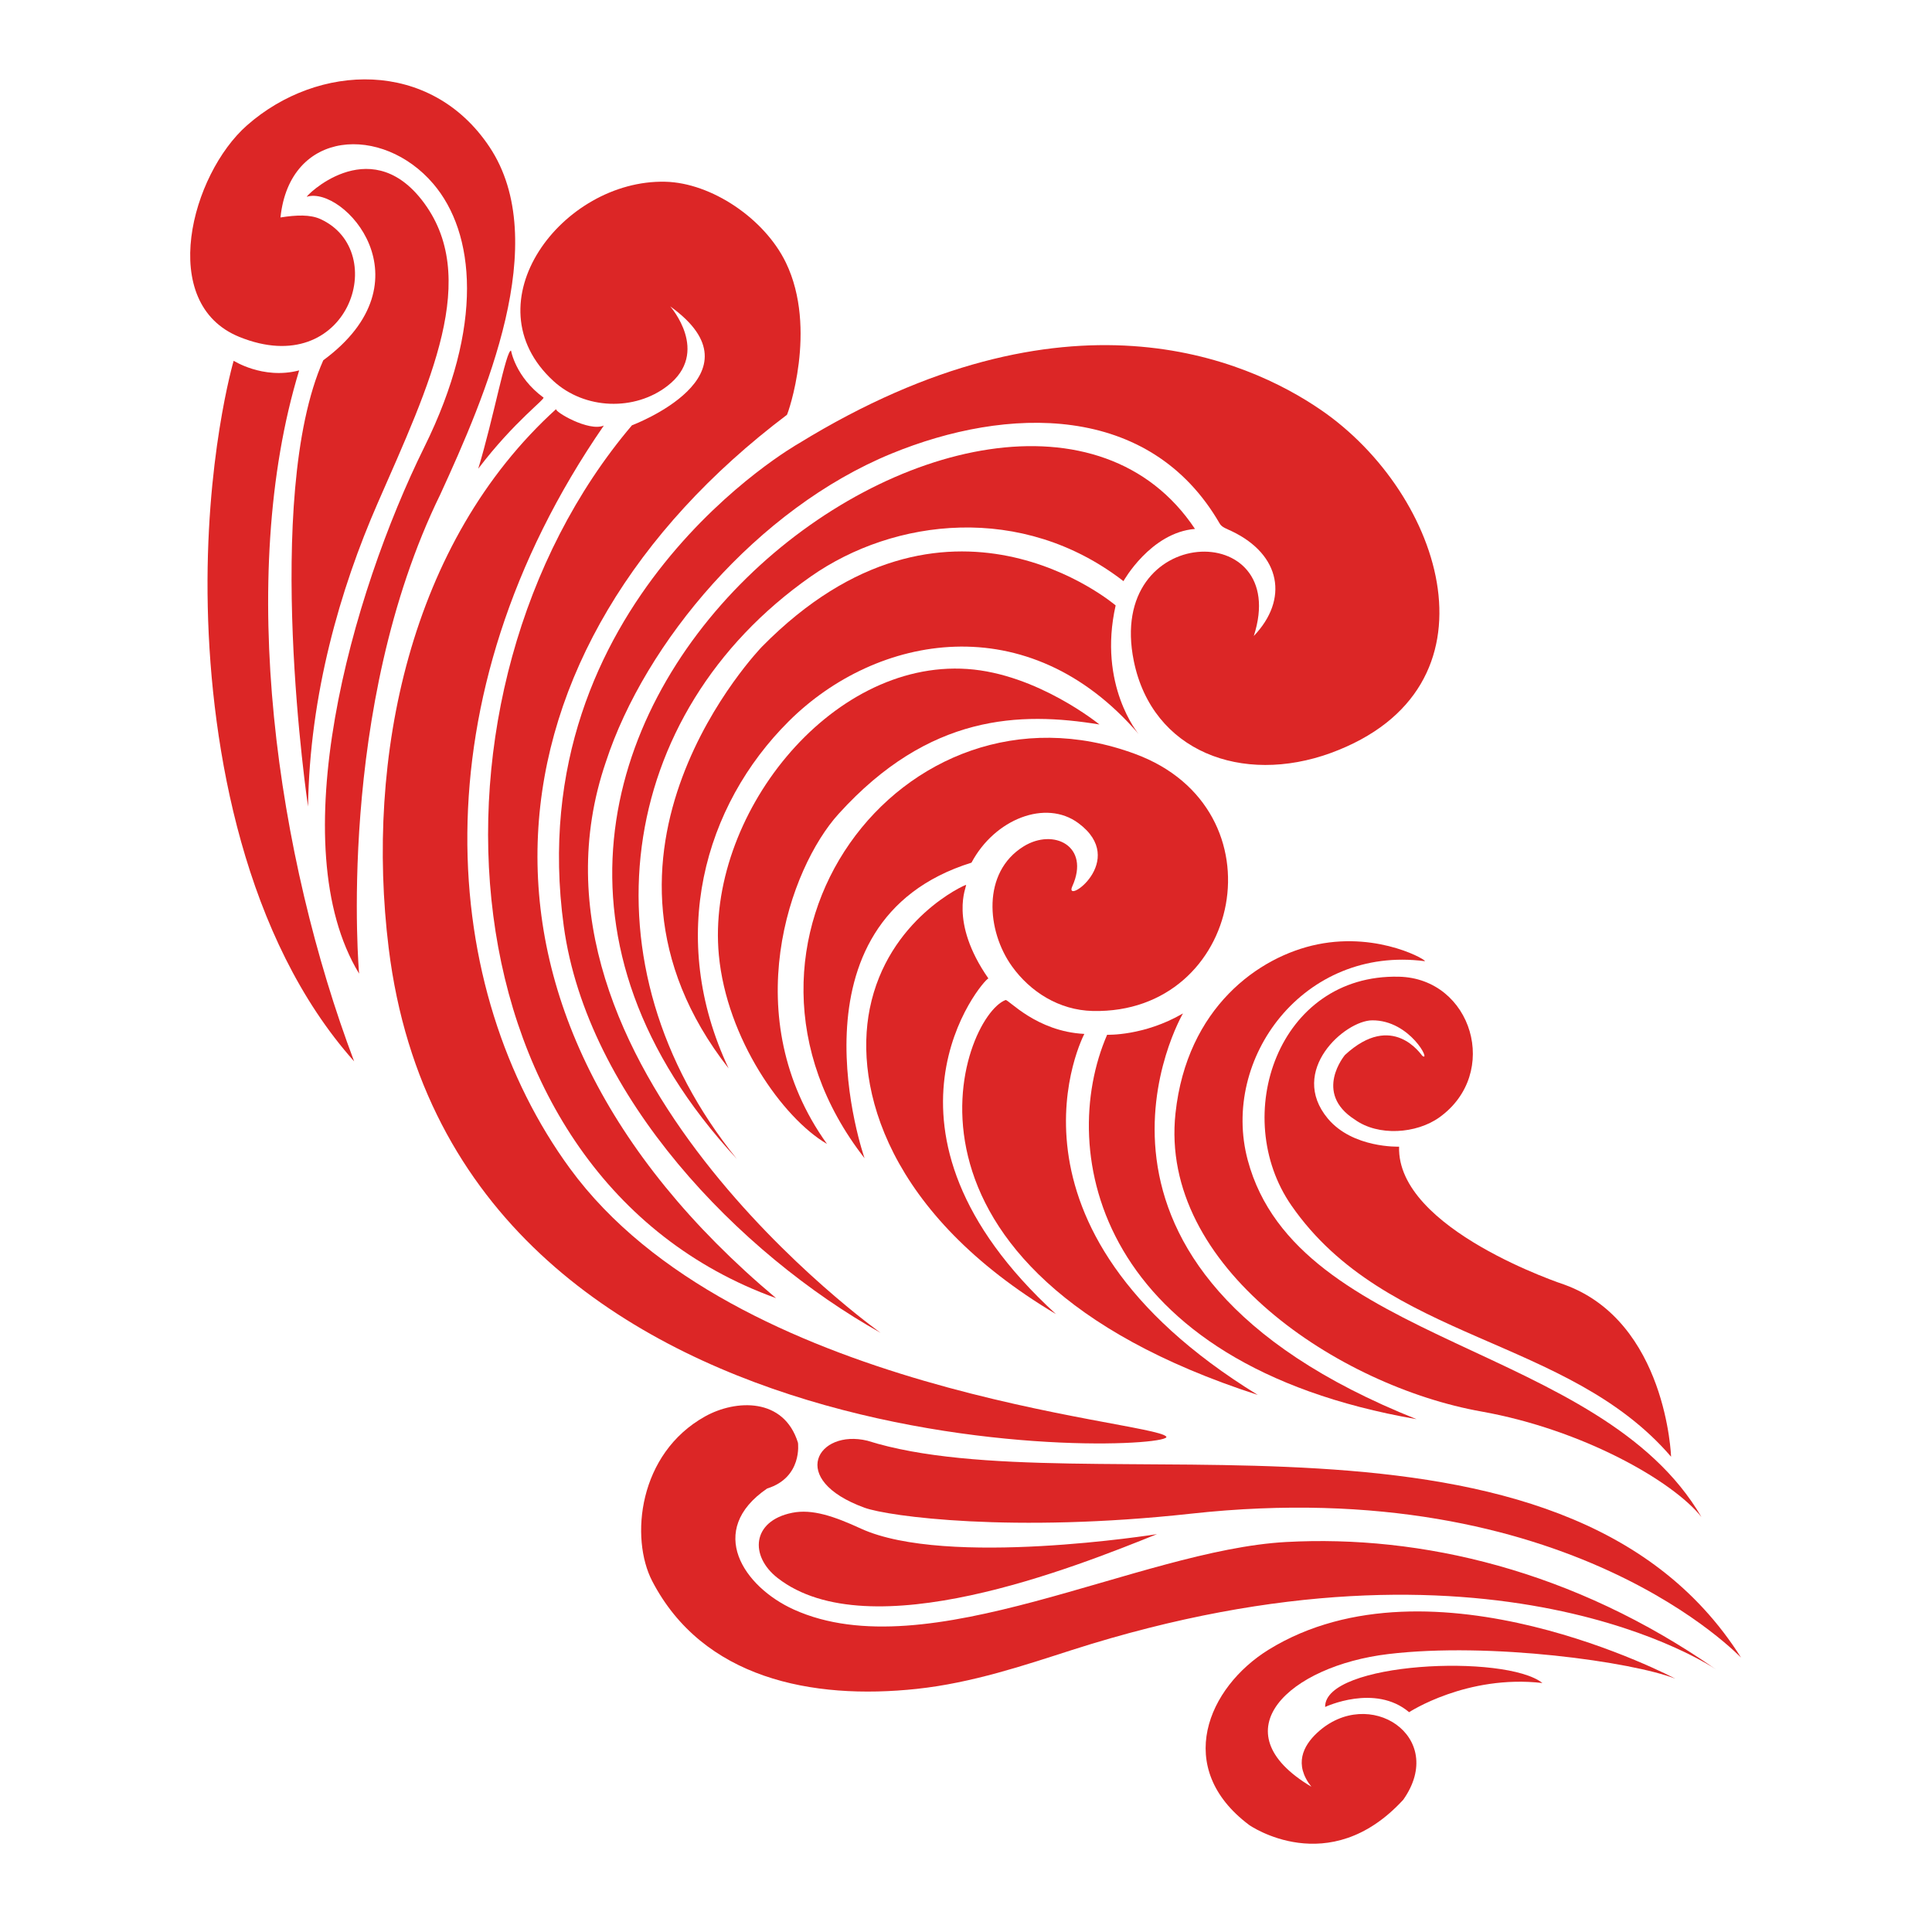 <svg xmlns="http://www.w3.org/2000/svg" version="1.1" xmlns:xlink="http://www.w3.org/1999/xlink" xmlns:svgjs="http://svgjs.dev/svgjs" width="128" height="128" viewBox="0 0 128 128"><g transform="matrix(0.805,0,0,0.805,12.452,4.94)"><svg viewBox="0 0 84 96" data-background-color="#ffffff" preserveAspectRatio="xMidYMid meet" height="146" width="128" xmlns="http://www.w3.org/2000/svg" xmlns:xlink="http://www.w3.org/1999/xlink"><g id="tight-bounds" transform="matrix(1,0,0,1,0.039,0.26)"><svg viewBox="0 0 83.922 95.481" height="95.481" width="83.922"><g><svg viewBox="0 0 83.922 95.481" height="95.481" width="83.922"><g><svg viewBox="0 0 83.922 95.481" height="95.481" width="83.922"><g id="textblocktransform"><svg viewBox="0 0 83.922 95.481" height="95.481" width="83.922" id="textblock"><g><svg viewBox="0 0 83.922 95.481" height="95.481" width="83.922"><g><svg viewBox="0 0 83.922 95.481" height="95.481" width="83.922"><g><svg xmlns="http://www.w3.org/2000/svg" xmlns:xlink="http://www.w3.org/1999/xlink" version="1.1" x="0" y="0" viewBox="5.041 9.909 402.33 457.747" enable-background="new 0 0 407.371 467.656" xml:space="preserve" id="icon-0" width="83.922" height="95.481" class="icon-icon-0" data-fill-palette-color="accent"><g fill="#dc2626" data-fill-palette-color="accent"><path fill-rule="evenodd" clip-rule="evenodd" d="M233.891 219.266C238.618 208.804 229.026 204.085 221.251 208.913 210.394 215.644 211.654 230.854 218.249 240.027 222.949 246.566 230.384 251.402 239.213 251.605 277.957 252.454 288.827 199.247 250.259 184.942 189.798 162.513 136.581 234.161 179.998 289.812 179.998 289.812 158.436 228.497 207.738 213.125 213.767 201.806 227.007 196.6 235.473 202.872 248.626 212.596 231.566 224.403 233.891 219.266" fill="#dc2626" data-fill-palette-color="accent"></path><path fill-rule="evenodd" clip-rule="evenodd" d="M206.337 218.897C206.575 219.193 201.768 228.297 212.126 243.162 210.757 243.448 177.332 282.365 229.652 330.245 186.008 304.229 177.212 271.575 181.346 251.006 186.027 227.689 206.215 218.743 206.337 218.897" fill="#dc2626" data-fill-palette-color="accent"></path><path fill-rule="evenodd" clip-rule="evenodd" d="M216.575 248.765C217.274 248.498 224.488 256.921 237.016 257.556 237.016 257.556 210.642 307.339 282.008 351.212 180.316 318.297 205.04 253.158 216.575 248.765" fill="#dc2626" data-fill-palette-color="accent"></path><path fill-rule="evenodd" clip-rule="evenodd" d="M242.93 257.775S252.477 258.146 262.605 252.24C262.605 252.24 224.139 318.02 323.199 357.506 240.355 343.125 229.738 288.184 242.93 257.775" fill="#dc2626" data-fill-palette-color="accent"></path><path fill-rule="evenodd" clip-rule="evenodd" d="M325.289 238.679C326.586 238.842 313.77 231.017 297.527 234.321 282.256 237.425 263.632 250.74 260.67 278.106 256.339 318.03 303.116 348.941 340 355.511 366.249 360.193 389.7 373.534 397.127 382.902 370.916 337.867 292.283 338.38 279.408 290.297 272.339 263.889 293.962 234.609 325.289 238.679" fill="#dc2626" data-fill-palette-color="accent"></path><path fill-rule="evenodd" clip-rule="evenodd" d="M324.689 263.222C324.433 263.035 317.04 251.551 304.635 263.016 304.635 263.016 296.313 272.848 307.197 279.787 313.268 284.175 323.167 283.46 329.106 279.221 345.068 267.809 337.625 243.151 318.631 242.713 287.218 241.987 274.752 278.97 290.722 302.039 315.331 337.543 362.397 335.971 389.243 367.25 389.243 367.25 388.063 332.255 361.604 322.619 361.604 322.619 317.997 308.311 318.677 286.805 318.677 286.805 306.654 287.272 300.174 279.5 289.862 267.103 304.623 254.079 311.698 254.031 321.595 253.958 327.104 265.112 324.689 263.222" fill="#dc2626" data-fill-palette-color="accent"></path><path fill-rule="evenodd" clip-rule="evenodd" d="M240.931 177.274S224.808 164.111 206.657 162.878C170.868 160.428 138.817 201.288 142.198 237.118 144.237 258.722 158.681 279.348 170.248 286.097 146.698 253.259 160.565 214.499 173.229 200.509 196.788 174.477 220.392 173.924 240.931 177.274" fill="#dc2626" data-fill-palette-color="accent"></path><path fill-rule="evenodd" clip-rule="evenodd" d="M251.094 179.742S240.467 167.089 245.14 146.389C245.14 146.389 201.128 108.646 153.406 157.07 153.406 157.07 101.152 210.843 144.73 266.499 128.688 232.516 138.357 198.298 160.362 176.416 183.065 153.841 222.441 146.36 251.094 179.742" fill="#dc2626" data-fill-palette-color="accent"></path><path fill-rule="evenodd" clip-rule="evenodd" d="M247.168 140.088S254.174 127.505 265.72 126.538C217.683 54.378 43.259 178.08 146.84 289.962 106.262 239.808 115.264 174.466 166.053 138.882 187.645 123.752 220.885 119.757 247.168 140.088" fill="#dc2626" data-fill-palette-color="accent"></path><path fill-rule="evenodd" clip-rule="evenodd" d="M272.138 125.153C272.701 126.127 273.915 126.485 275.255 127.128 288.049 133.237 290.065 144.831 280.98 154.316 290.927 123.571 242.487 124.758 249.858 160.847 254.652 184.28 277.927 193.05 300.954 184.675 346.589 167.946 330.189 117.467 298.4 95.673 279.288 82.56 232.377 61.674 162.896 104.378 162.896 104.378 90.417 145.271 101.963 229.62 108.014 273.803 147.459 314.552 184.167 335.104 184.167 335.104 86.011 265.46 112.903 186.936 123.034 155.985 152.199 121.271 187.004 106.992 216.869 94.739 253.907 93.613 272.138 125.153" fill="#dc2626" data-fill-palette-color="accent"></path><path fill-rule="evenodd" clip-rule="evenodd" d="M159.854 96.941C80.434 156.854 67.978 251.357 157.036 326.106 69.558 294.584 61.33 168.381 119.653 99.655 119.653 99.655 154.448 86.626 129.579 68.803 129.579 68.803 140.121 80.712 128.869 89.431 120.401 96.002 107.432 95.636 99.285 88.168 77.246 67.978 101.575 35.85 128.285 36.467 140.309 36.747 154.083 46.067 159.594 57.466 167.882 74.615 160.091 96.759 159.854 96.941" fill="#dc2626" data-fill-palette-color="accent"></path><path fill-rule="evenodd" clip-rule="evenodd" d="M258.257 362.005C254.47 357.812 146.261 350.886 103.546 292.441 69.857 246.347 63.371 170.761 112.353 99.727 108.392 101.408 99.31 95.974 100.001 95.427 61.935 129.944 50.454 185.945 56.539 235.303 73.74 374.957 261.933 366.086 258.257 362.005" fill="#dc2626" data-fill-palette-color="accent"></path><path fill-rule="evenodd" clip-rule="evenodd" d="M88.285 80.281S89.408 87.073 96.638 92.417C97.636 92.539 89.237 98.459 79.771 110.917 83.754 97.824 86.988 80.135 88.285 80.281" fill="#dc2626" data-fill-palette-color="accent"></path><path fill-rule="evenodd" clip-rule="evenodd" d="M28.465 45.735C30.875 22.705 55.007 21.64 68.109 37.005 78.963 49.714 81.36 73.798 65.79 105.29 46.745 143.839 28.658 208.653 48.864 241.915 48.864 241.915 42.712 173.208 69.958 117.519 81.573 92.19 99.06 51.968 82.681 27.424 67.372 4.483 38.174 5.652 19.797 21.822 5.299 34.577-3.585 68.048 17.787 76.721 46.056 88.189 57.148 54.535 38.85 46.165 36.191 44.94 32.605 45.082 28.465 45.735" fill="#dc2626" data-fill-palette-color="accent"></path><path fill-rule="evenodd" clip-rule="evenodd" d="M35.305 40.36C34.675 40.558 51.201 23.525 65.074 41.126 80.703 61.009 67.217 88.912 53.68 119.855 43.891 142.247 36.052 169.528 35.612 198.565 35.612 198.565 23.738 118.474 39.567 82.789 67.628 62.125 44.743 37.441 35.305 40.36" fill="#dc2626" data-fill-palette-color="accent"></path><path fill-rule="evenodd" clip-rule="evenodd" d="M16.314 82.926S8.75 108.683 9.602 146.87C10.424 183.874 19.202 232.818 47.572 264.674 27.563 211.673 16.901 139.258 33.312 85.411 23.765 87.912 16.007 82.673 16.314 82.926" fill="#dc2626" data-fill-palette-color="accent"></path><path fill-rule="evenodd" clip-rule="evenodd" d="M407.367 419.319C360.969 345.903 236.685 380.778 180.721 363.089 167.86 359.982 159.834 373.166 180.027 380.492 186.208 382.731 218.366 387.103 264.676 382.024 363.227 371.205 407.805 420.018 407.367 419.319" fill="#dc2626" data-fill-palette-color="accent"></path><path fill-rule="evenodd" clip-rule="evenodd" d="M400.941 422.463S343.083 382.381 233.726 417.416C221.502 421.342 207.936 425.93 193.6 427.473 166.228 430.411 138.029 424.719 124.924 399.546 119.125 388.406 121.254 366.425 138.664 356.769 146.571 352.384 159.067 351.81 162.724 363.625 162.724 363.625 163.976 372.625 154.723 375.494 138.798 386.38 148.621 401.011 161.667 406.904 196.352 422.576 251.069 391.456 289.38 389.372 324.342 387.471 363.916 396.631 400.941 422.463" fill="#dc2626" data-fill-palette-color="accent"></path><path fill-rule="evenodd" clip-rule="evenodd" d="M255.866 387.335S201.224 396.07 179.035 385.888C172.166 382.731 166.438 380.732 161.204 381.797 150.718 383.924 150.158 393.028 157.43 398.702 181.229 417.267 234.489 395.924 255.866 387.335" fill="#dc2626" data-fill-palette-color="accent"></path><path fill-rule="evenodd" clip-rule="evenodd" d="M390.327 424.828S327.173 391.243 284.878 417.277C269.008 427.059 260.065 448.025 279.788 462.795 279.788 462.795 300.437 477.282 319.76 456.235 331.316 439.84 310.803 426.407 297.408 438.884 293.795 442.247 291.321 447.067 295.916 452.861 271.667 438.433 290.322 421.496 315.871 418.443 342.415 415.27 379.315 420.504 390.327 424.828" fill="#dc2626" data-fill-palette-color="accent"></path><path fill-rule="evenodd" clip-rule="evenodd" d="M299.489 432.172S312.436 426.042 321.275 433.525C321.275 433.525 336.263 423.701 355.864 425.956 346.29 418.345 299.262 420.475 299.489 432.172" fill="#dc2626" data-fill-palette-color="accent"></path></g></svg></g></svg></g></svg></g></svg></g></svg></g></svg></g><defs></defs></svg><rect width="83.922" height="95.481" fill="none" stroke="none" visibility="hidden"></rect></g></svg></g></svg>